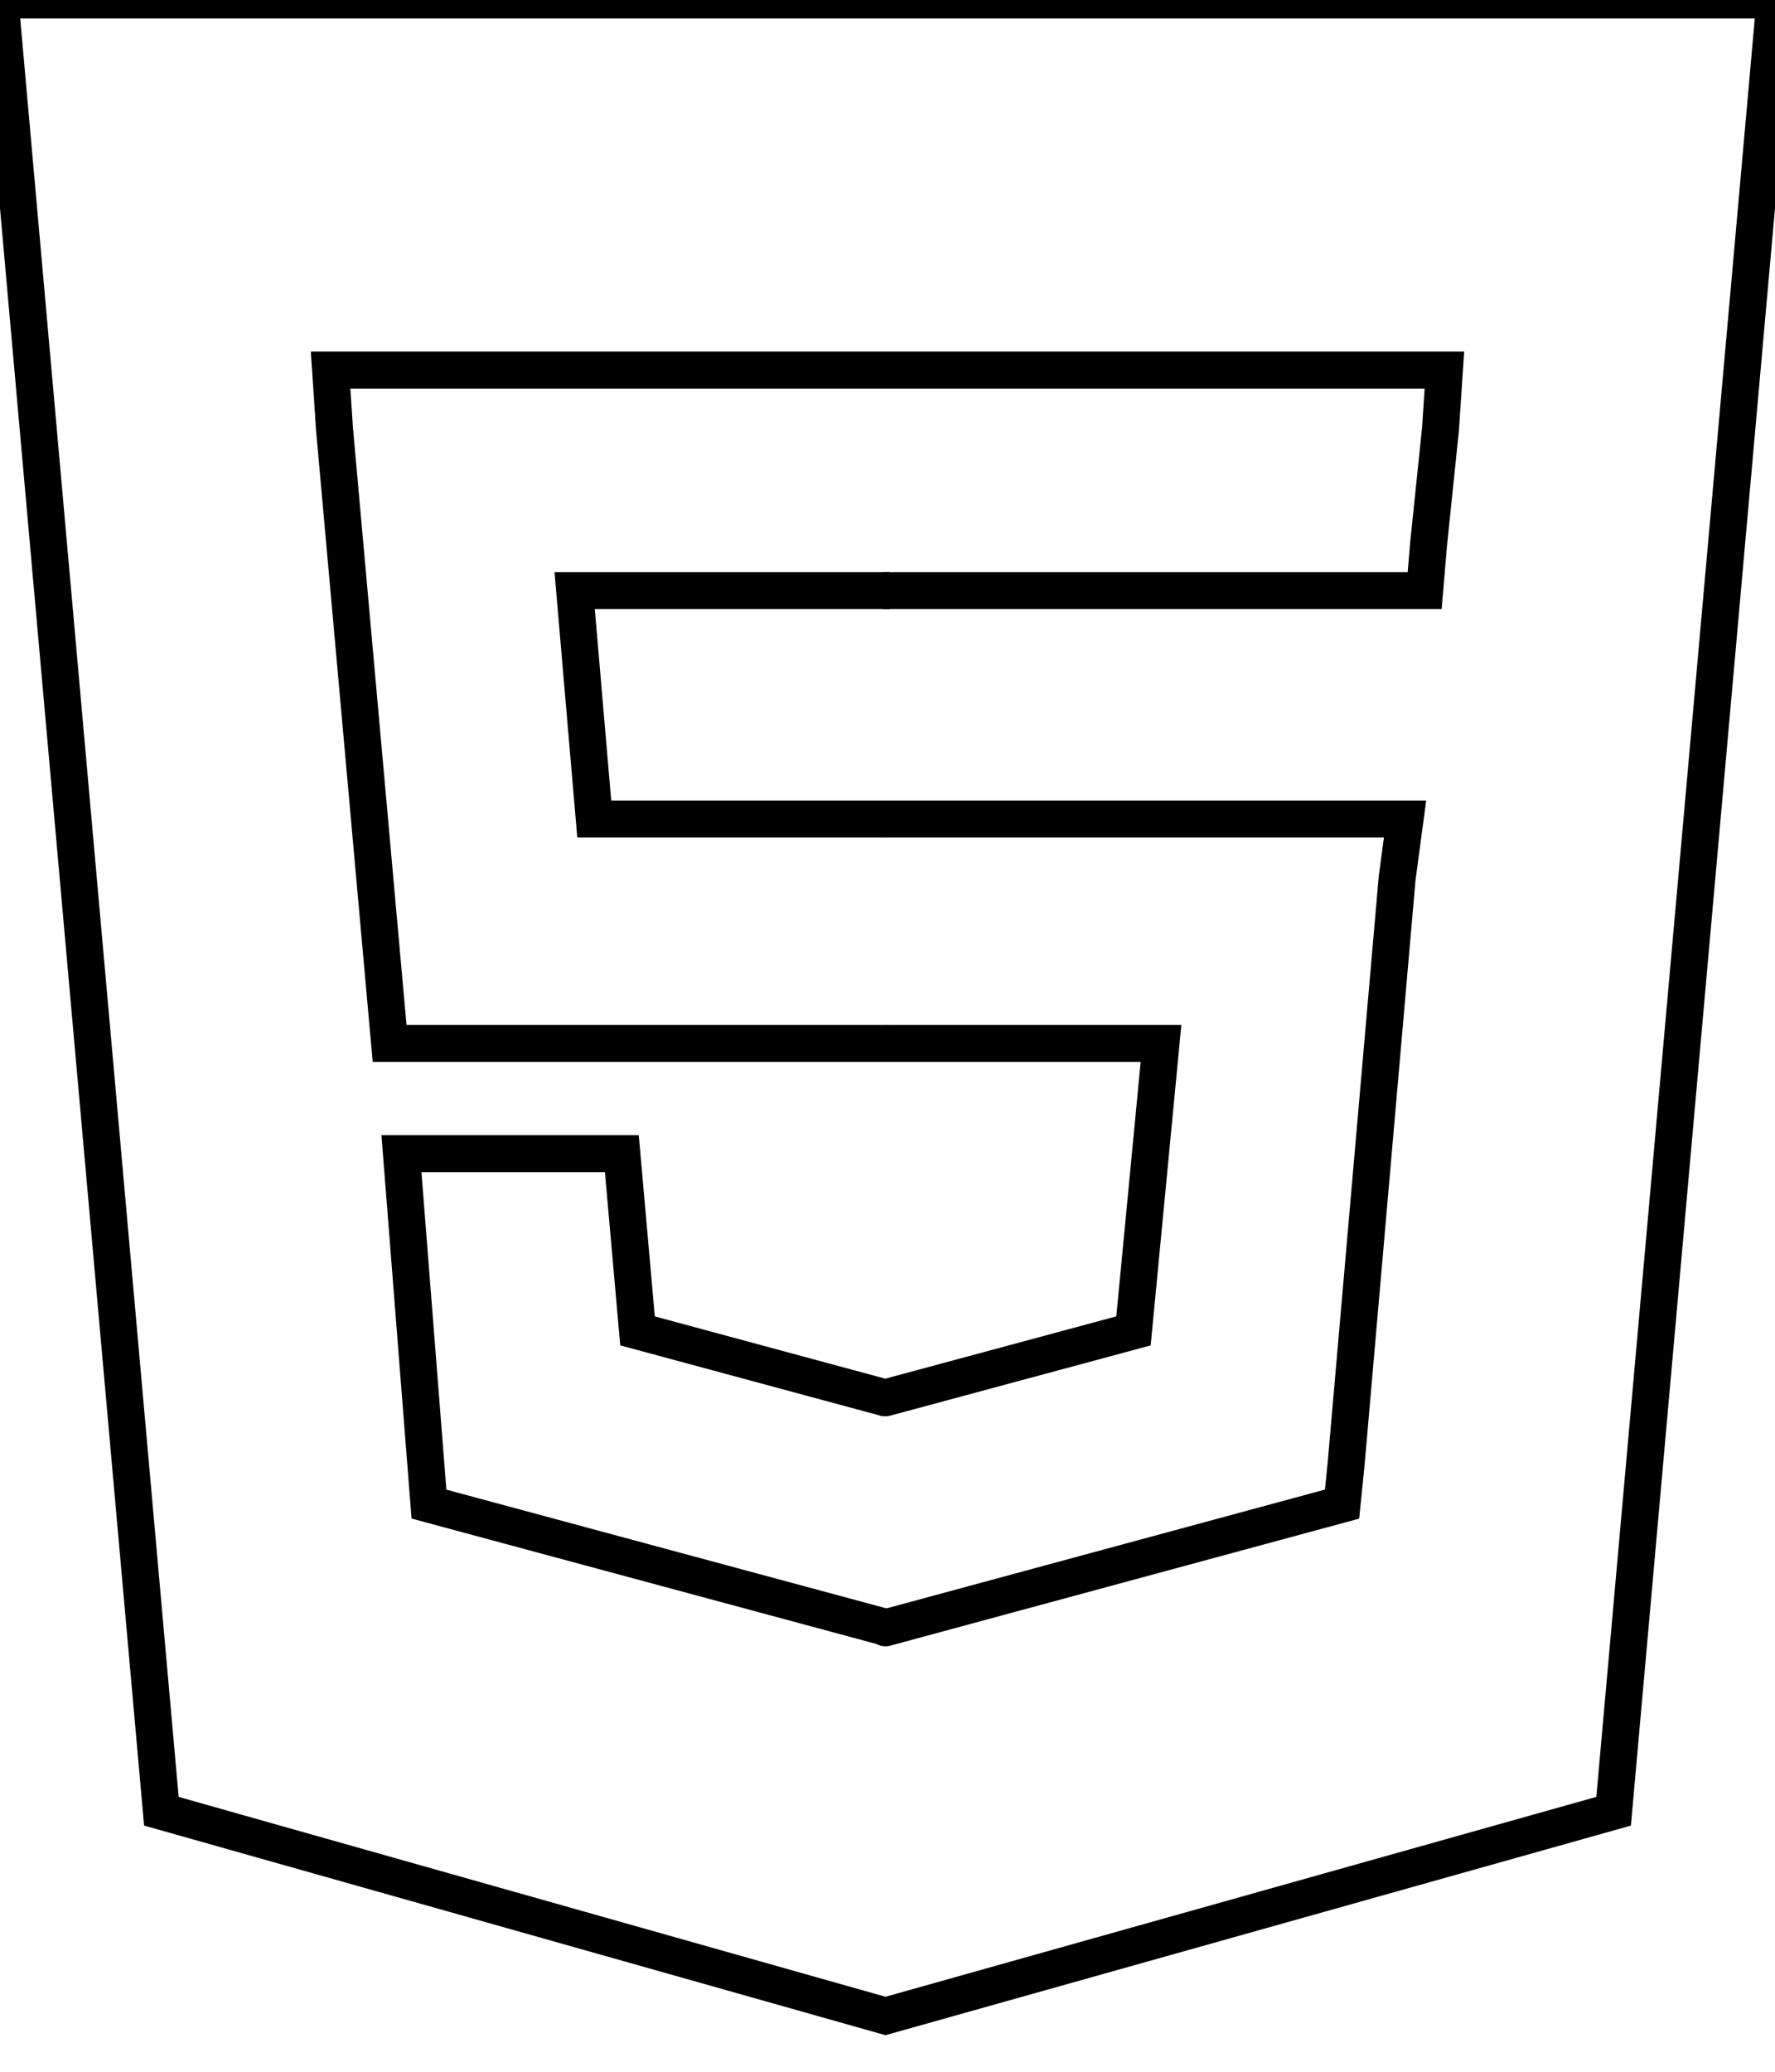 <svg width="24" height="28" viewBox="0 0 24 28"><title>HTML5_Badge</title><g fill="none" fill-rule="evenodd"><path stroke="#000" stroke-width=".5" d="M2.182 24.479L0 0h24l-2.182 24.479-9.845 2.767z"/><path d="M12.027 25.118l7.929-2.182 1.862-20.967h-9.791"/><path d="M12.027 11.069H8.035L7.77 7.982h4.258m-.054-2.98H4.47l.053.798.745 8.302h6.759M12 18.9l-3.38-.913-.212-2.395h-2.98l.372 4.736L12 22" stroke="#000" stroke-width=".5"/><path d="M11.973 14.102h3.725l-.372 3.885-3.353.904m0 3.109l6.173-1.672.054-.532.691-7.929.107-.798h-7.025m0-3.087h7.29l.054-.638.16-1.544.053-.798h-7.557" stroke="#000" stroke-width=".5" stroke-linecap="round"/></g></svg>

